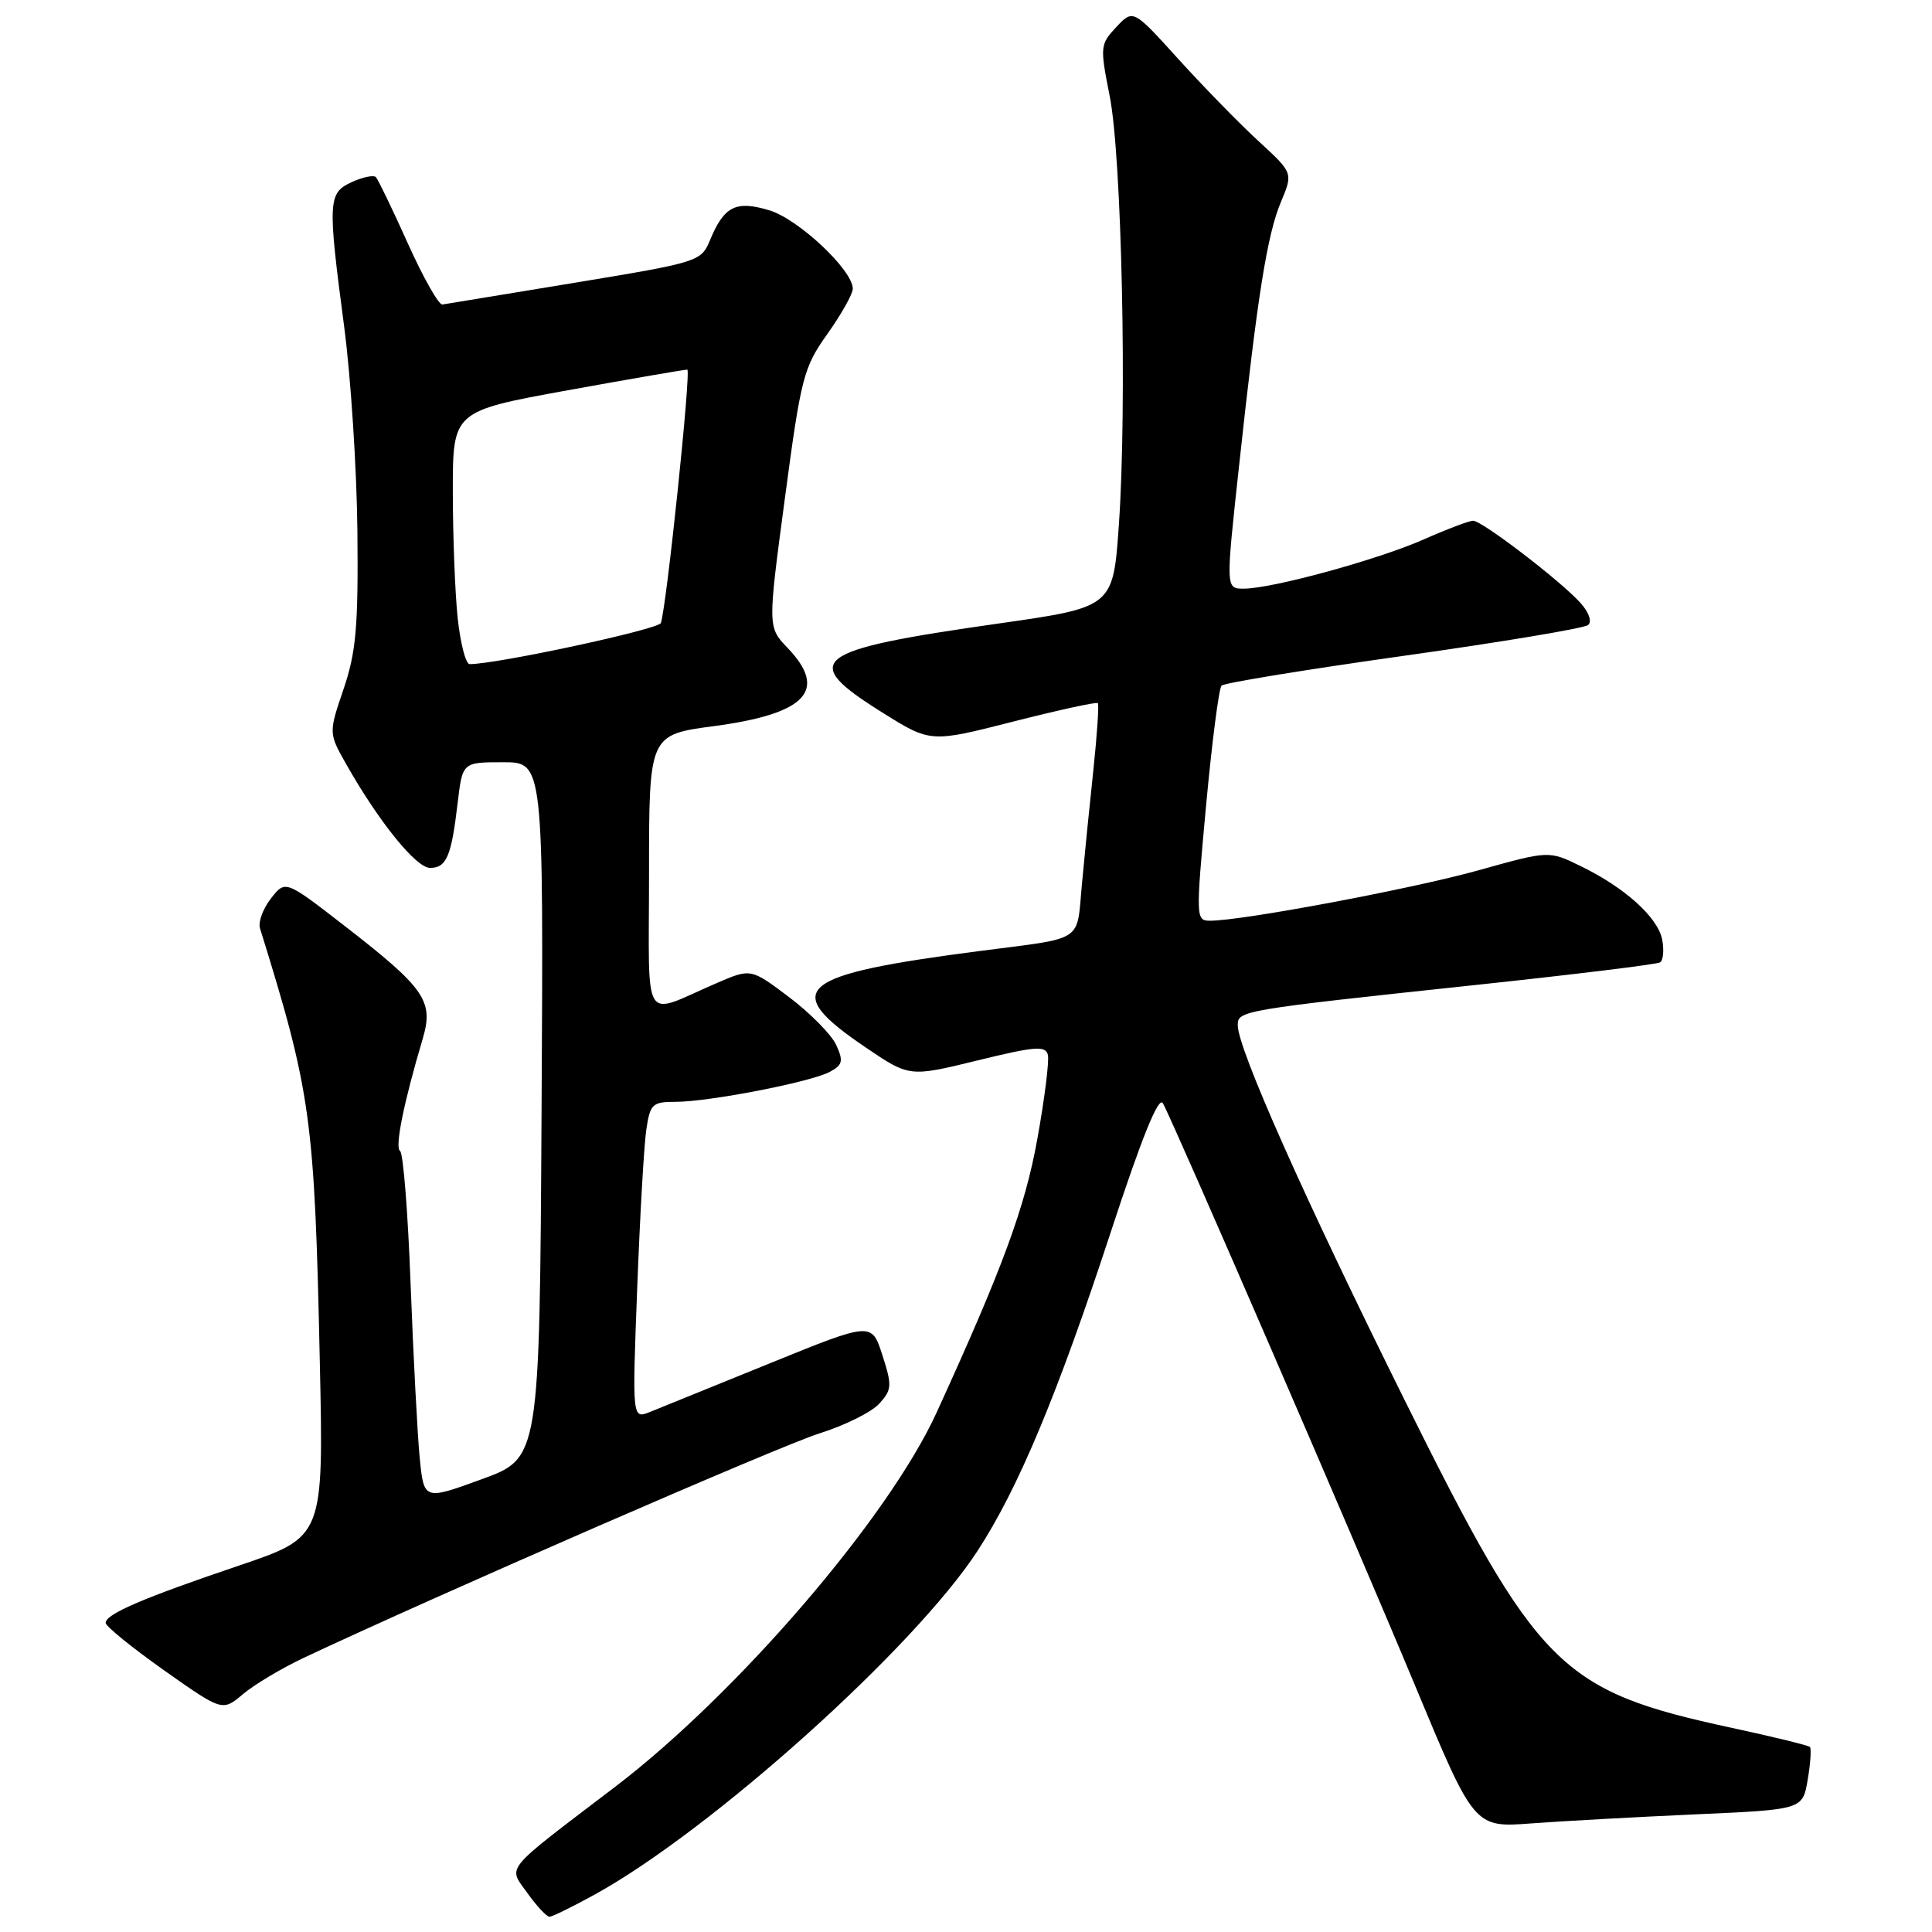 <?xml version="1.0" encoding="UTF-8" standalone="no"?>
<!DOCTYPE svg PUBLIC "-//W3C//DTD SVG 1.1//EN" "http://www.w3.org/Graphics/SVG/1.1/DTD/svg11.dtd" >
<svg xmlns="http://www.w3.org/2000/svg" xmlns:xlink="http://www.w3.org/1999/xlink" version="1.1" viewBox="0 0 256 256">
 <g >
 <path fill="currentColor"
d=" M 78.82 251.03 C 94.25 242.52 121.14 218.38 129.53 205.50 C 134.94 197.20 140.16 184.69 147.23 163.11 C 151.32 150.64 153.53 145.19 154.09 146.19 C 155.53 148.77 179.33 203.71 187.50 223.34 C 195.34 242.18 195.34 242.18 202.92 241.61 C 207.09 241.30 216.88 240.76 224.68 240.41 C 238.86 239.78 238.86 239.78 239.53 235.82 C 239.90 233.65 240.03 231.69 239.82 231.48 C 239.61 231.27 234.95 230.13 229.47 228.95 C 206.69 224.04 203.78 221.11 186.05 185.38 C 172.76 158.60 164.03 138.97 164.01 135.86 C 164.00 133.91 164.35 133.84 195.85 130.48 C 208.70 129.11 219.55 127.78 219.97 127.52 C 220.39 127.26 220.51 125.91 220.25 124.51 C 219.68 121.55 215.30 117.60 209.40 114.74 C 205.23 112.71 205.23 112.71 195.87 115.33 C 187.08 117.78 164.63 122.00 160.34 122.00 C 158.45 122.00 158.44 121.65 159.81 106.75 C 160.59 98.36 161.51 91.21 161.86 90.85 C 162.21 90.49 173.07 88.72 186.00 86.90 C 198.93 85.08 209.92 83.25 210.43 82.82 C 210.97 82.37 210.55 81.15 209.43 79.90 C 206.82 76.99 196.38 69.00 195.20 69.00 C 194.68 69.00 191.74 70.11 188.67 71.47 C 182.56 74.17 168.56 78.00 164.79 78.00 C 162.41 78.00 162.41 78.00 164.18 61.75 C 166.63 39.10 167.90 31.10 169.75 26.71 C 171.34 22.91 171.34 22.91 166.77 18.71 C 164.25 16.39 159.48 11.51 156.17 7.86 C 150.15 1.21 150.15 1.21 147.92 3.58 C 145.77 5.88 145.74 6.17 147.04 12.73 C 148.64 20.74 149.35 53.79 148.26 69.48 C 147.50 80.45 147.50 80.45 132.38 82.61 C 107.48 86.15 105.78 87.45 116.91 94.41 C 123.30 98.41 123.30 98.41 134.23 95.62 C 140.25 94.09 145.30 92.98 145.47 93.17 C 145.64 93.35 145.37 97.33 144.88 102.00 C 144.38 106.67 143.69 113.54 143.35 117.26 C 142.64 124.95 143.78 124.21 130.00 125.99 C 105.50 129.16 103.26 131.03 114.69 138.78 C 120.50 142.72 120.50 142.72 129.50 140.52 C 137.16 138.64 138.55 138.53 138.85 139.78 C 139.04 140.58 138.42 145.57 137.46 150.87 C 135.84 159.94 132.86 168.03 124.10 187.18 C 117.73 201.11 97.72 224.40 81.50 236.77 C 66.47 248.22 67.30 247.21 69.89 250.85 C 71.13 252.58 72.44 253.99 72.82 253.98 C 73.19 253.97 75.89 252.64 78.82 251.03 Z  M 40.23 219.68 C 57.59 211.50 103.45 191.53 108.59 189.93 C 111.93 188.88 115.50 187.11 116.51 185.99 C 118.19 184.13 118.22 183.60 116.92 179.56 C 115.50 175.16 115.50 175.16 102.00 180.65 C 94.58 183.67 87.44 186.56 86.13 187.09 C 83.77 188.04 83.77 188.04 84.43 170.77 C 84.79 161.27 85.33 151.81 85.63 149.75 C 86.14 146.28 86.42 146.00 89.50 146.00 C 93.93 146.00 107.41 143.38 109.93 142.04 C 111.65 141.12 111.78 140.61 110.81 138.48 C 110.19 137.11 107.39 134.27 104.59 132.15 C 99.50 128.31 99.50 128.31 95.00 130.25 C 84.89 134.60 86.00 136.40 86.00 115.66 C 86.00 97.36 86.00 97.36 94.64 96.21 C 106.84 94.58 109.75 91.48 104.36 85.85 C 101.72 83.10 101.72 83.10 104.00 66.04 C 106.14 49.97 106.47 48.69 109.64 44.24 C 111.49 41.64 113.00 38.94 113.00 38.26 C 113.00 35.79 105.78 29.01 101.92 27.86 C 97.48 26.53 95.94 27.32 94.05 31.89 C 92.90 34.65 92.50 34.77 76.19 37.46 C 67.01 38.97 59.11 40.27 58.62 40.35 C 58.14 40.43 56.08 36.79 54.04 32.25 C 52.00 27.71 50.09 23.76 49.80 23.46 C 49.50 23.17 48.08 23.46 46.63 24.12 C 43.45 25.57 43.40 26.59 45.61 43.33 C 46.49 50.02 47.28 62.25 47.36 70.50 C 47.48 83.08 47.18 86.44 45.52 91.32 C 43.54 97.14 43.54 97.14 45.91 101.32 C 50.22 108.92 55.14 115.00 56.98 115.00 C 59.16 115.00 59.81 113.49 60.64 106.41 C 61.28 101.00 61.28 101.00 66.65 101.00 C 72.02 101.00 72.02 101.00 71.76 147.10 C 71.50 193.21 71.50 193.21 63.84 196.00 C 56.17 198.80 56.17 198.80 55.61 193.15 C 55.31 190.04 54.77 179.73 54.41 170.24 C 54.06 160.74 53.43 152.76 53.01 152.51 C 52.29 152.06 53.49 146.12 56.02 137.61 C 57.49 132.64 56.31 130.94 45.63 122.66 C 37.81 116.60 37.81 116.60 35.90 119.05 C 34.85 120.40 34.19 122.17 34.45 123.00 C 41.23 144.84 41.68 148.06 42.38 180.58 C 42.88 203.65 42.88 203.65 31.69 207.44 C 18.94 211.75 14.00 213.87 14.00 215.04 C 14.00 215.49 17.48 218.31 21.73 221.32 C 29.47 226.78 29.47 226.78 32.21 224.47 C 33.72 223.20 37.33 221.05 40.23 219.68 Z  M 60.64 81.85 C 60.29 78.47 60.00 70.93 60.00 65.09 C 60.00 54.48 60.00 54.48 75.25 51.71 C 83.64 50.19 90.76 48.96 91.07 48.98 C 91.60 49.00 88.34 80.23 87.57 82.55 C 87.28 83.39 65.87 88.00 62.23 88.00 C 61.71 88.00 61.00 85.23 60.64 81.85 Z "/>
</g>
</svg>